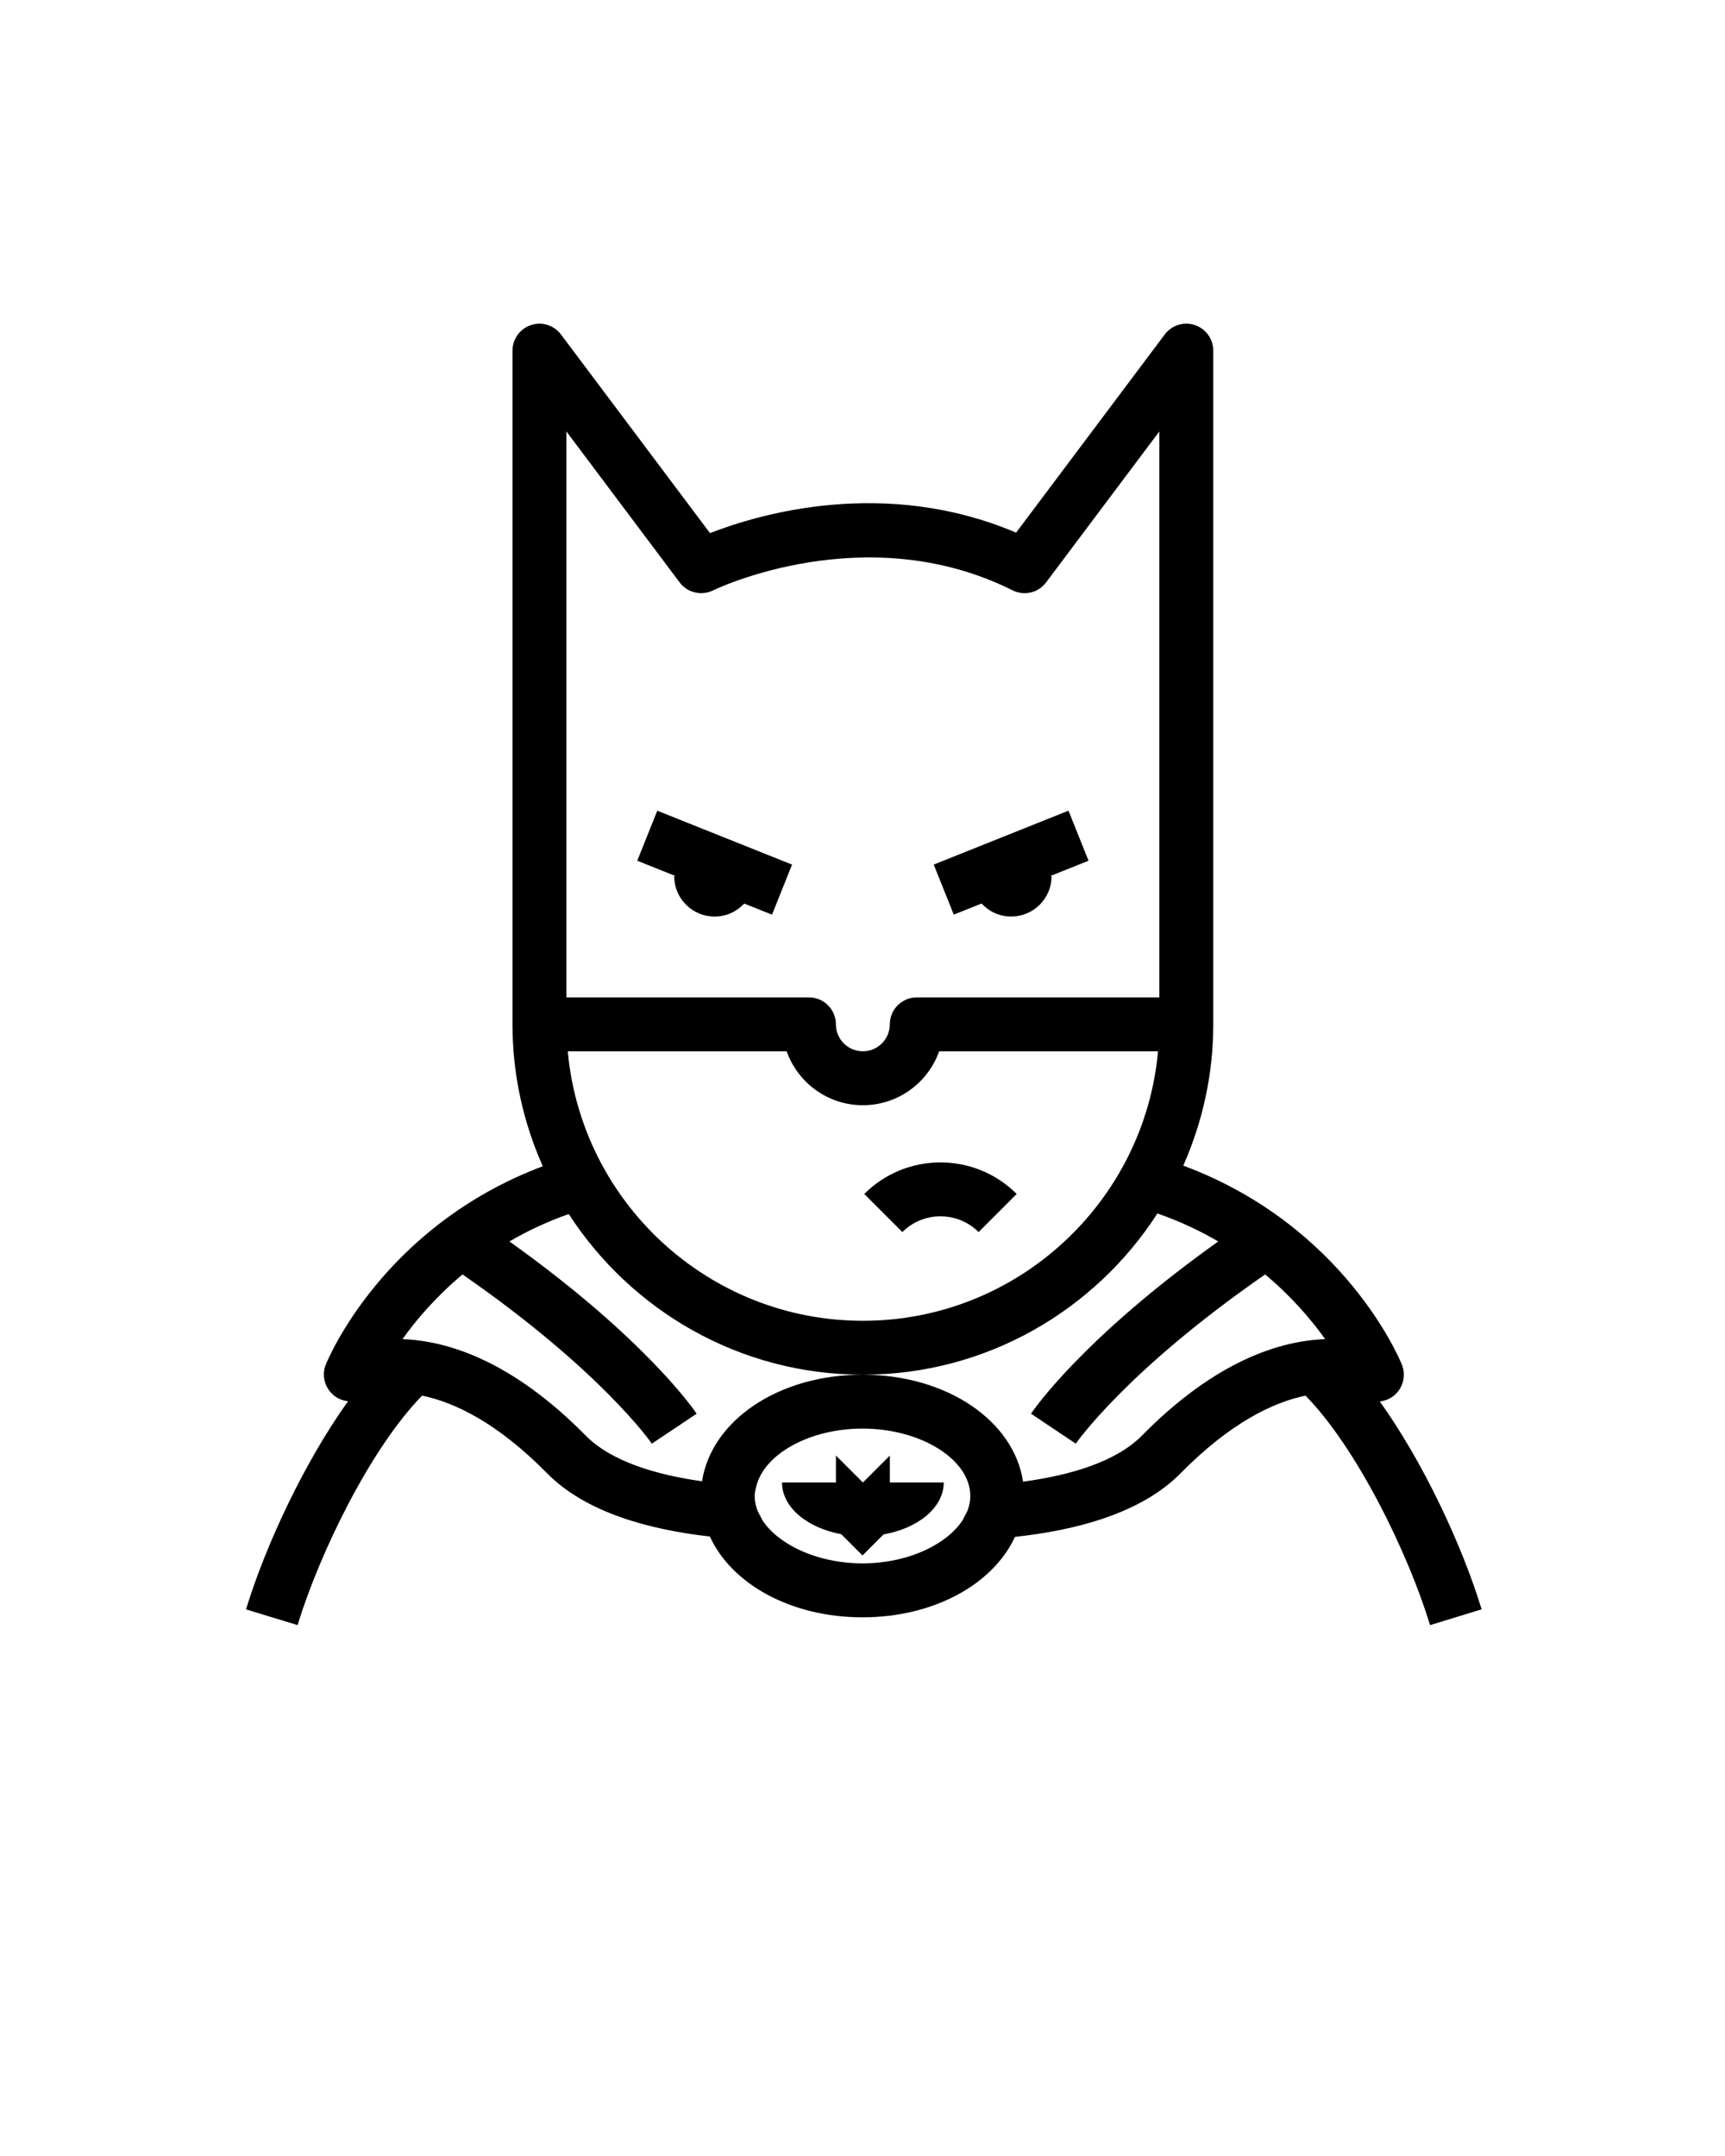 <svg xmlns="http://www.w3.org/2000/svg" xmlns:xlink="http://www.w3.org/1999/xlink" version="1.1" x="0px" y="0px" viewBox="0 0 64 80" enable-background="new 0 0 64 64" xml:space="preserve"><g><g><path d="M33.479,45.717c0.78-0.779,2.048-0.779,2.828,0l1.414-1.414c-1.56-1.561-4.097-1.561-5.656,0L33.479,45.717z"/><path d="M25.014,32.51c0,0.83,0.672,1.5,1.5,1.5c0.435,0,0.824-0.188,1.098-0.483l1.031,0.412l0.743-1.857l-5-2l-0.743,1.857    l1.428,0.571H25.014z"/><path d="M36.417,33.526c0.274,0.296,0.663,0.483,1.098,0.483c0.828,0,1.5-0.67,1.5-1.5h-0.057l1.428-0.571l-0.743-1.857l-5,2    l0.743,1.857L36.417,33.526z"/><path d="M54.971,59.715c-0.724-2.366-2.151-5.438-3.778-7.713c0.203-0.022,0.399-0.104,0.559-0.247    c0.312-0.28,0.417-0.727,0.261-1.116c-0.086-0.216-2.141-5.164-8.112-7.388c0.711-1.605,1.113-3.376,1.113-5.241l0,0v-25    c0-0.431-0.275-0.812-0.684-0.948c-0.408-0.138-0.858,0.004-1.116,0.349l-5.515,7.353c-4.879-2.074-9.552-0.688-11.357,0.018    l-5.528-7.37c-0.258-0.345-0.708-0.487-1.116-0.349c-0.408,0.136-0.684,0.518-0.684,0.948v25l0,0c0,1.874,0.407,3.652,1.124,5.263    c-5.925,2.234-7.967,7.151-8.053,7.366c-0.153,0.384-0.046,0.818,0.257,1.1c0.16,0.148,0.361,0.231,0.571,0.254    c-1.63,2.275-3.061,5.353-3.786,7.723l1.913,0.584c0.824-2.695,2.716-6.569,4.621-8.515c1.173,0.242,2.76,0.976,4.64,2.884    c1.44,1.46,3.798,2.091,6.036,2.344c0.808,1.763,3.005,2.998,5.663,2.998c2.651,0,4.844-1.229,5.657-2.985    c2.268-0.245,4.678-0.873,6.14-2.356c1.881-1.908,3.468-2.642,4.64-2.885c1.905,1.946,3.797,5.82,4.621,8.516L54.971,59.715z     M32.014,49.009c-5.728,0-10.441-4.401-10.949-9.999h8.121c0.413,1.164,1.524,2,2.828,2c1.304,0,2.417-0.836,2.83-2h8.121    C42.456,44.607,37.742,49.009,32.014,49.009z M25.214,21.609c0.289,0.386,0.813,0.511,1.245,0.296    c0.056-0.027,5.646-2.732,11.107-0.001c0.432,0.217,0.958,0.094,1.247-0.295l4.2-5.6v21h-9c-0.552,0-1,0.447-1,1    c0,0.552-0.449,1-1.001,1c-0.551,0-0.999-0.448-0.999-1c0-0.553-0.448-1-1-1h-9v-21L25.214,21.609z M29.053,57.167L29.053,57.167    c-0.161-0.111-0.307-0.231-0.436-0.357c0-0.001-0.001-0.001-0.001-0.002c-0.126-0.124-0.234-0.255-0.324-0.391    c-0.024-0.038-0.037-0.077-0.058-0.115c-0.06-0.104-0.118-0.209-0.154-0.318C28.03,55.829,28,55.672,28,55.51    c0-0.125,0.031-0.245,0.061-0.365l0,0c0.294-1.188,1.97-2.136,3.939-2.136c2.168,0,4,1.146,4,2.501    c0,0.162-0.03,0.319-0.079,0.474c-0.036,0.109-0.095,0.214-0.154,0.318c-0.021,0.038-0.034,0.077-0.058,0.115    c-0.09,0.136-0.198,0.267-0.324,0.391c0,0.001-0.001,0.001-0.001,0.002c-0.129,0.126-0.275,0.246-0.436,0.357h0    c-0.738,0.511-1.79,0.843-2.947,0.843S29.791,57.678,29.053,57.167z M42.372,53.264c-0.96,0.975-2.649,1.476-4.415,1.714    c-0.341-2.263-2.833-3.969-5.957-3.969c-3.117,0-5.604,1.698-5.954,3.955c-1.731-0.244-3.377-0.743-4.32-1.7    c-2.748-2.788-5.139-3.515-6.793-3.574c0.511-0.719,1.245-1.578,2.227-2.401c5.152,3.57,7.006,6.251,7.025,6.279l1.662-1.112    c-0.08-0.12-1.895-2.786-6.946-6.391c0.656-0.384,1.388-0.729,2.2-1.018c2.318,3.581,6.339,5.962,10.914,5.962    c4.583,0,8.611-2.391,10.927-5.983c0.835,0.292,1.584,0.646,2.256,1.039c-5.051,3.604-6.866,6.271-6.946,6.391l1.662,1.112    c0.019-0.028,1.873-2.709,7.025-6.279c0.982,0.823,1.716,1.683,2.227,2.401C47.511,49.749,45.12,50.476,42.372,53.264z"/><path d="M35.014,55.009h-2v-1l-1,1l-1-1v1h-2c0,0.92,0.933,1.685,2.197,1.919L32,57.717l0.781-0.781    C34.064,56.709,35.014,55.938,35.014,55.009z"/></g></g></svg>